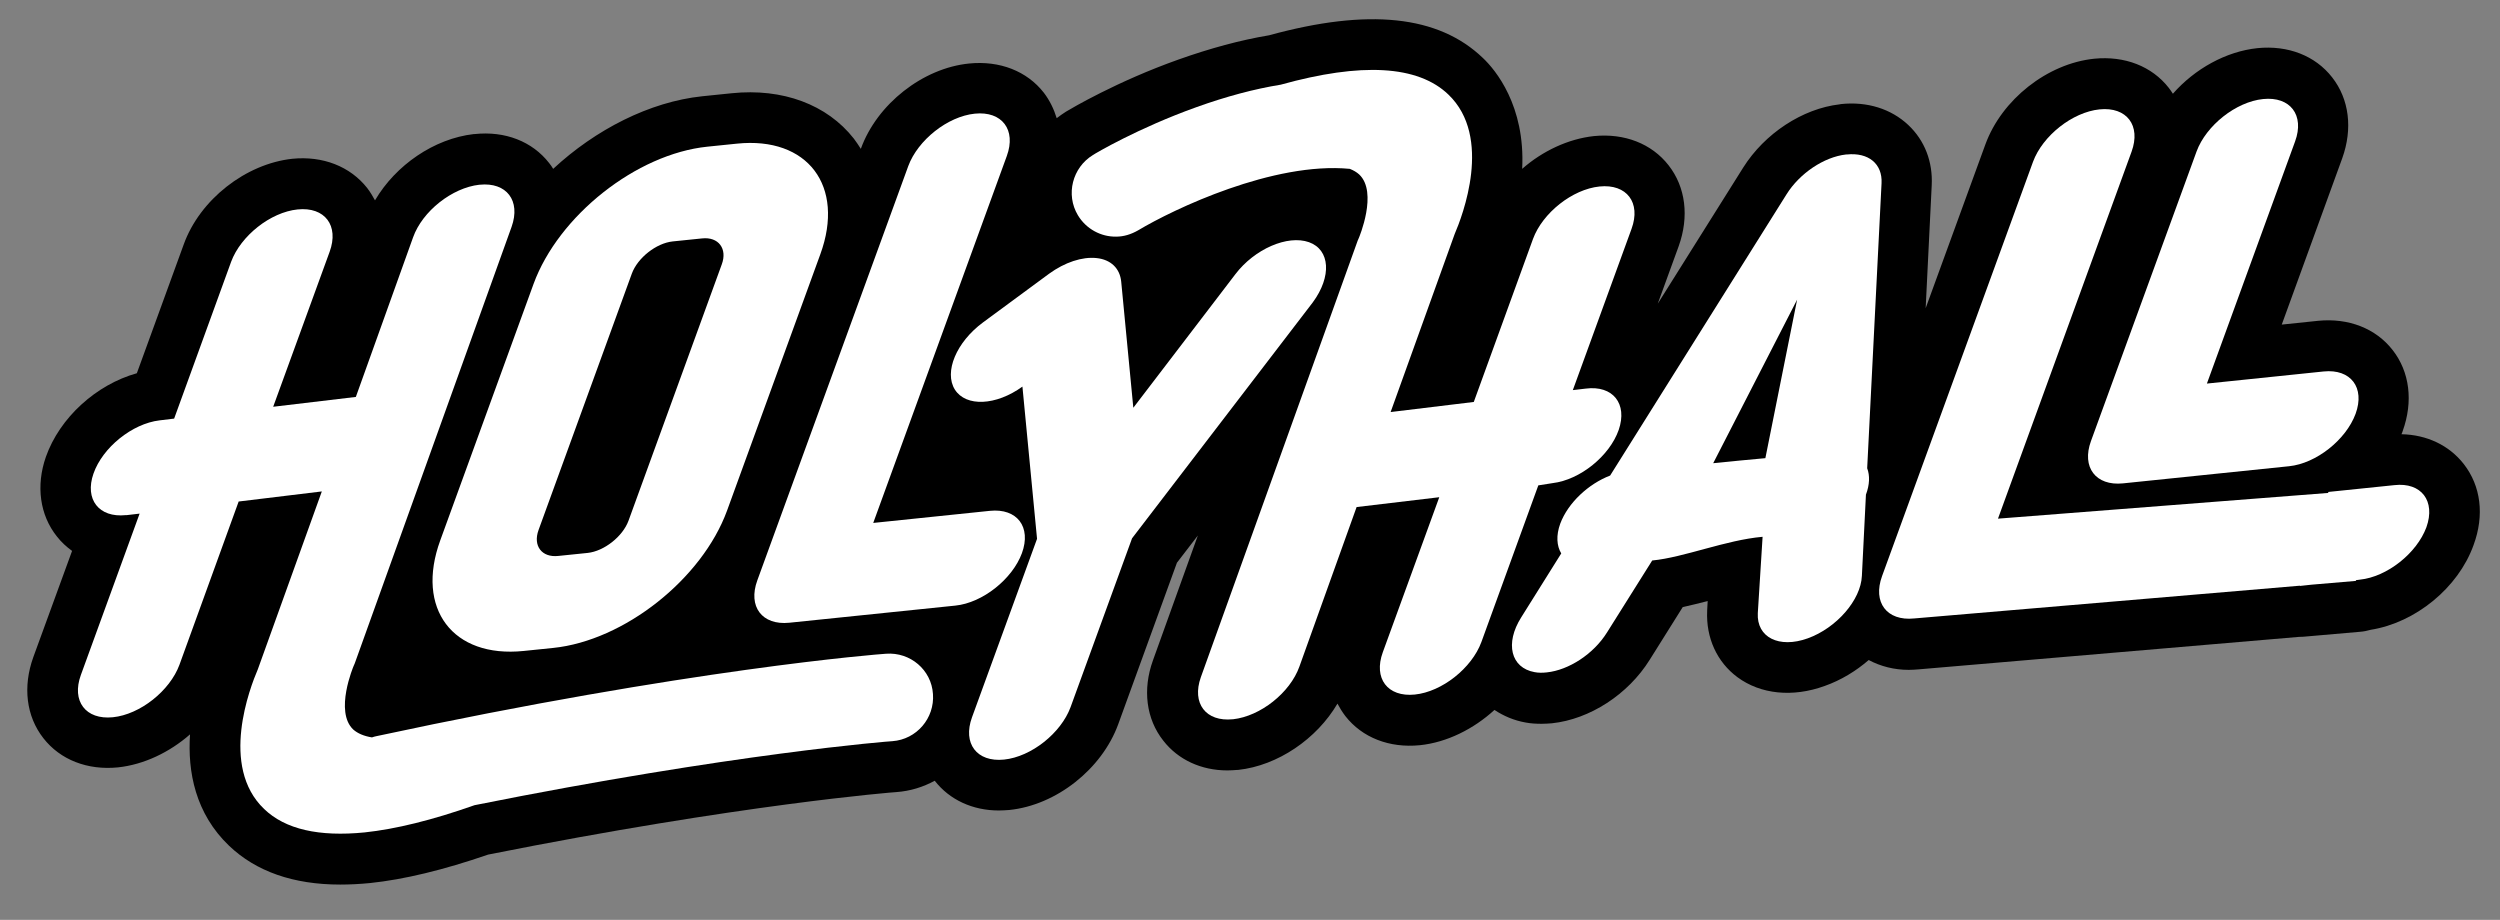 <?xml version="1.0" encoding="utf-8"?>
<!-- Generator: Adobe Illustrator 23.0.2, SVG Export Plug-In . SVG Version: 6.00 Build 0)  -->
<svg version="1.1" baseProfile="basic" id="Ebene_1"
	 xmlns="http://www.w3.org/2000/svg" xmlns:xlink="http://www.w3.org/1999/xlink" x="0px" y="0px" viewBox="0 0 992 365"
	 xml:space="preserve">
<rect x="0" y="0" width="992" height="365" fill="#808080" stroke="none"/>
<path d="M977.6,184.1c-5.8-7.4-14.6-11.6-24.7-11.8c0.2-0.4,0.4-0.9,0.5-1.3c4.2-11.7,2.8-23.4-4-32.1c-6.7-8.6-17.5-12.8-29.6-11.6
	l-14.4,1.5l24-66c4.2-11.7,2.8-23.4-4-32.1c-6.7-8.6-17.5-12.8-29.6-11.6c-12.5,1.3-24.9,8.2-33.6,18.1c-0.5-0.8-1-1.5-1.6-2.3
	c-6.7-8.6-17.5-12.8-29.6-11.6c-18.6,1.9-36.7,16.2-43.2,34l-23.7,65l2.4-48.7c0.5-9.4-2.8-17.9-9.3-24c-6.8-6.4-16.3-9.4-26.7-8.3
	l-0.5,0.1c-14.8,1.7-29.8,11.6-38.3,25.1l-33.9,54l8.3-22.8c4.2-11.7,2.8-23.4-4-32.1c-6.7-8.6-17.5-12.8-29.6-11.6
	c-10.2,1.1-20.4,5.9-28.5,13c1.3-25.1-10.7-39.4-15.6-44c-17.6-16.9-45.4-19.8-84.8-9c-11.4,1.9-23.5,5.2-35.9,9.6
	c-24.5,8.7-42.7,19.5-44.7,20.7c-1.3,0.8-2.5,1.7-3.7,2.6c-1.1-3.6-2.8-7.1-5.1-10.1c-6.7-8.6-17.5-12.8-29.6-11.6
	C366.2,27,348,41.3,341.6,59l0,0.1c-0.9-1.4-1.8-2.8-2.8-4.1c-10.6-13.5-28.2-20.1-48.5-18l-11.7,1.2c-20.8,2.2-42.3,13.2-59.1,28.8
	c-0.5-0.8-1-1.6-1.6-2.3c-6.7-8.6-17.5-12.8-29.6-11.5c-0.1,0-0.1,0-0.2,0c0,0-0.1,0-0.1,0C172.3,55,157,65.5,148.8,79.5
	c-0.9-1.7-1.9-3.3-3.1-4.9C138.9,66,128.1,61.8,116,63C97.5,65,79.3,79.2,72.9,97l-18.6,51.1c-16.1,4.5-30.6,17.6-36.1,33.2
	c-4,11.5-2.4,23.1,4.4,31.6c1.7,2.2,3.8,4.1,6,5.7l-15.4,42.2c-4.2,11.7-2.8,23.4,4,32.1c6.7,8.6,17.5,12.8,29.6,11.6
	c10.3-1.1,20.5-6,28.6-13.1c-1,14.8,2.1,31.4,15.5,44.2c10.7,10.2,25.5,15.4,44.1,15.4c3.8,0,7.7-0.2,11.8-0.6
	c13.5-1.4,29.2-5.2,46.9-11.3c100.3-20,161.4-24.8,162-24.8c5.5-0.4,10.6-2,15.2-4.5c5.9,7.6,15.1,11.8,25.4,11.8
	c1.4,0,2.8-0.1,4.2-0.2c18.6-1.9,36.7-16.2,43.2-34l23.3-64.1l8.3-10.8l-17.8,49.5c-4.2,11.6-2.7,23.3,4.1,31.9
	c5.9,7.6,15.1,11.8,25.4,11.8c1.3,0,2.7-0.1,4-0.2c0.1,0,0.2,0,0.3,0c15.7-1.7,31.2-12.3,39.4-26.3c0.9,1.7,1.9,3.3,3.1,4.9
	c6.7,8.6,17.5,12.8,29.6,11.6c10.7-1.1,21.3-6.4,29.6-14c3.6,2.4,7.8,4.2,12.4,5c2.1,0.4,4.2,0.5,6.3,0.5c1.4,0,2.7-0.1,4.1-0.2
	c15-1.6,30.2-11.4,38.8-25.2l13.1-20.9c3.3-0.7,6.6-1.6,9.9-2.4l-0.2,3.7c0,0.1,0,0.2,0,0.2c-0.5,10.7,3.9,20.3,12,26.3
	c9.2,6.8,21.9,8.1,34.6,3.5c6.5-2.3,12.4-5.9,17.5-10.3c4.7,2.5,10.1,3.9,15.9,3.9c1.3,0,2.6-0.1,3.9-0.2l151.1-12.9
	c0.7,0,1.5,0,2.2-0.1l21.8-1.9c1.5-0.1,2.9-0.4,4.3-0.8c17.7-2.8,34.7-16.6,40.8-33.6C985.9,204.4,984.4,192.8,977.6,184.1z"/>
<g>
	<path style="fill:#FFFFFF;" d="M616.1,191.7c10.9-1.3,22.6-10.8,26.2-21.1c3.6-10.4-2.3-17.8-13.1-16.4l-5.1,0.6l23.3-64
		c3.8-10.4-1.9-17.9-12.7-16.8c-10.8,1.1-22.6,10.5-26.4,20.8l-23.5,64.7l-33,4l25.4-70.6c3.1-7.2,15.2-38.5-2.5-55.4
		c-12.1-11.6-34.5-12.8-66.5-3.9c-10.5,1.7-21.7,4.7-33.4,8.9c-23.2,8.3-40.4,18.5-41.1,19c-8.2,5-10.9,15.7-6,23.9
		c3.3,5.5,9.2,8.6,15.2,8.5c3,0,5.9-0.9,8.7-2.5c14.2-8.5,53.7-27.3,84-24.4c1.5,0.6,2.7,1.3,3.7,2.2c7.6,7.1-0.1,25.2-0.1,25.2
		c-0.3,0.7-0.6,1.3-0.8,2l-61.9,172.3c-3.7,10.4,2,17.8,12.7,16.7c0,0,0.1,0,0.1,0c10.8-1.2,22.6-10.5,26.3-20.9l22.7-63.3l32.8-3.9
		l-22.4,61.5c-3.8,10.4,1.9,17.9,12.7,16.8c10.8-1.1,22.6-10.5,26.4-20.8l22.6-62.2L616.1,191.7z"/>
	<path style="fill:#FFFFFF;" d="M207.8,258.3l11.7-1.2c28.2-2.9,59.1-27.4,69-54.5l37-101.7c9.9-27.1-5-46.8-33.1-43.9l-11.7,1.2
		c-28.2,2.9-59.1,27.4-69,54.5l-37,101.7C164.8,241.5,179.6,261.2,207.8,258.3z M213.7,210.3l37-101.7c2.3-6.3,9.7-12.1,16.2-12.8
		l11.7-1.2c6.5-0.7,10.1,4.1,7.8,10.3l-37,101.7c-2.3,6.3-9.7,12.1-16.2,12.8l-11.7,1.2C215,221.3,211.4,216.6,213.7,210.3z"/>
	<path style="fill:#FFFFFF;" d="M405.5,219.5c3.8-10.4-1.9-17.9-12.7-16.8l-46.3,4.8l53-145.6c3.8-10.4-1.9-17.9-12.7-16.8
		c-10.8,1.1-22.6,10.5-26.4,20.8l-59.9,164.4c-3.8,10.4,1.9,17.9,12.7,16.8l65.9-6.8C389.9,239.2,401.7,229.8,405.5,219.5z"/>
	<path style="fill:#FFFFFF;" d="M950.1,192.5l-26.2,2.7c0,0.1-0.1,0.3-0.1,0.4l-131,10.2l53-145.6c3.8-10.4-1.9-17.9-12.7-16.8
		c-10.8,1.1-22.6,10.5-26.4,20.8l-59.9,164.4c-3.8,10.4,1.9,17.9,12.7,16.8l153.1-13c0,0,0,0.1,0,0.1l4.6-0.5l17.6-1.5
		c0-0.1,0-0.2,0.1-0.3l1.5-0.2c10.8-1.1,22.6-10.5,26.4-20.8C966.5,198.8,960.8,191.3,950.1,192.5z"/>
	<path style="fill:#FFFFFF;" d="M842.4,191.8l65.9-6.8c10.8-1.1,22.6-10.5,26.4-20.8c3.8-10.4-1.9-17.9-12.7-16.8l-46.3,4.8l35-96.1
		c3.8-10.4-1.9-17.9-12.7-16.8c-10.8,1.1-22.6,10.5-26.4,20.8L829.7,175C825.9,185.4,831.6,192.9,842.4,191.8z"/>
	<path style="fill:#FFFFFF;" d="M519.4,96.1c-8.5-3-21.6,2.7-29.2,12.7l-40.5,53l-4.8-50c-0.5-5.3-4.1-8.8-9.8-9.4
		c-5.7-0.6-12.6,1.7-18.8,6.2l-26.2,19.3c-10.6,7.8-15.6,19.7-11.2,26.7c4.4,6.9,16.3,6.4,26.8-1.2l5.8,60.4l-25.8,70.8
		c-3.8,10.4,1.9,17.9,12.7,16.8c10.8-1.1,22.6-10.5,26.4-20.8l24.4-67l71.7-93.6C528.5,109.7,527.8,99.1,519.4,96.1z"/>
	<path style="fill:#FFFFFF;" d="M746.6,72.7c0.4-7.7-5.2-12.3-13.8-11.4c-0.1,0-0.2,0-0.3,0c-8.8,1-18.4,7.5-23.6,15.8l-70,111.6
		c-8.6,3.3-16.7,10.8-19.8,19.1c-1.7,4.7-1.4,8.8,0.4,11.8L603.6,245c-6.5,10.3-4.1,20,5.3,21.7c1.5,0.3,3.2,0.3,4.9,0.1
		c8.6-0.9,18.5-7.2,23.9-15.9l17.9-28.5c12.6-1.2,29.1-8.1,43.8-9.4l-1.9,30.3c-0.5,9.6,8.4,14.1,19.8,10
		c11.4-4.1,21.1-15.2,21.5-24.8l1.6-32.1c0,0,0,0,0-0.1c1.5-4,1.6-7.6,0.5-10.5L746.6,72.7z M700.5,181.8c-6.7,0.6-13.8,1.3-20.7,2
		l33.3-64.9L700.5,181.8z"/>
	<path style="fill:#FFFFFF;" d="M351.6,259.4c-3.1,0.2-78,6-202.2,32.7c-0.6,0.1-1.2,0.3-1.8,0.5c-3.2-0.5-5.7-1.6-7.4-3.1
		c-7.6-7.1,0.1-25.2,0.1-25.2c0.3-0.7,0.6-1.3,0.8-2l61.9-172.3c3.7-10.4-2-17.8-12.7-16.7c0,0-0.1,0-0.1,0
		c-10.8,1.2-22.6,10.5-26.3,20.9l-22.7,63.3l-32.8,3.9l22.4-61.5c3.8-10.4-1.9-17.9-12.7-16.8c-10.8,1.1-22.6,10.5-26.4,20.8
		l-22.6,62.2l-5.8,0.7c-10.9,1.3-22.6,10.8-26.2,21.1c-3.6,10.3,2.2,17.6,12.8,16.5c0.1,0,0.2,0,0.4,0l5.1-0.6l-23.3,64
		c-3.8,10.4,1.9,17.9,12.7,16.8c10.8-1.1,22.6-10.5,26.4-20.8L94.7,199l33-4l-25.4,70.6c-3.1,7.2-15.2,38.5,2.5,55.4
		c8.4,8.1,21.8,11.1,39.9,9.3c12.3-1.3,26.9-4.9,43.6-10.8c102.8-20.6,165.1-25.4,165.8-25.4c9.6-0.7,16.8-9.1,16.1-18.7
		C369.6,265.8,361.2,258.7,351.6,259.4z"/>
</g>
</svg>
